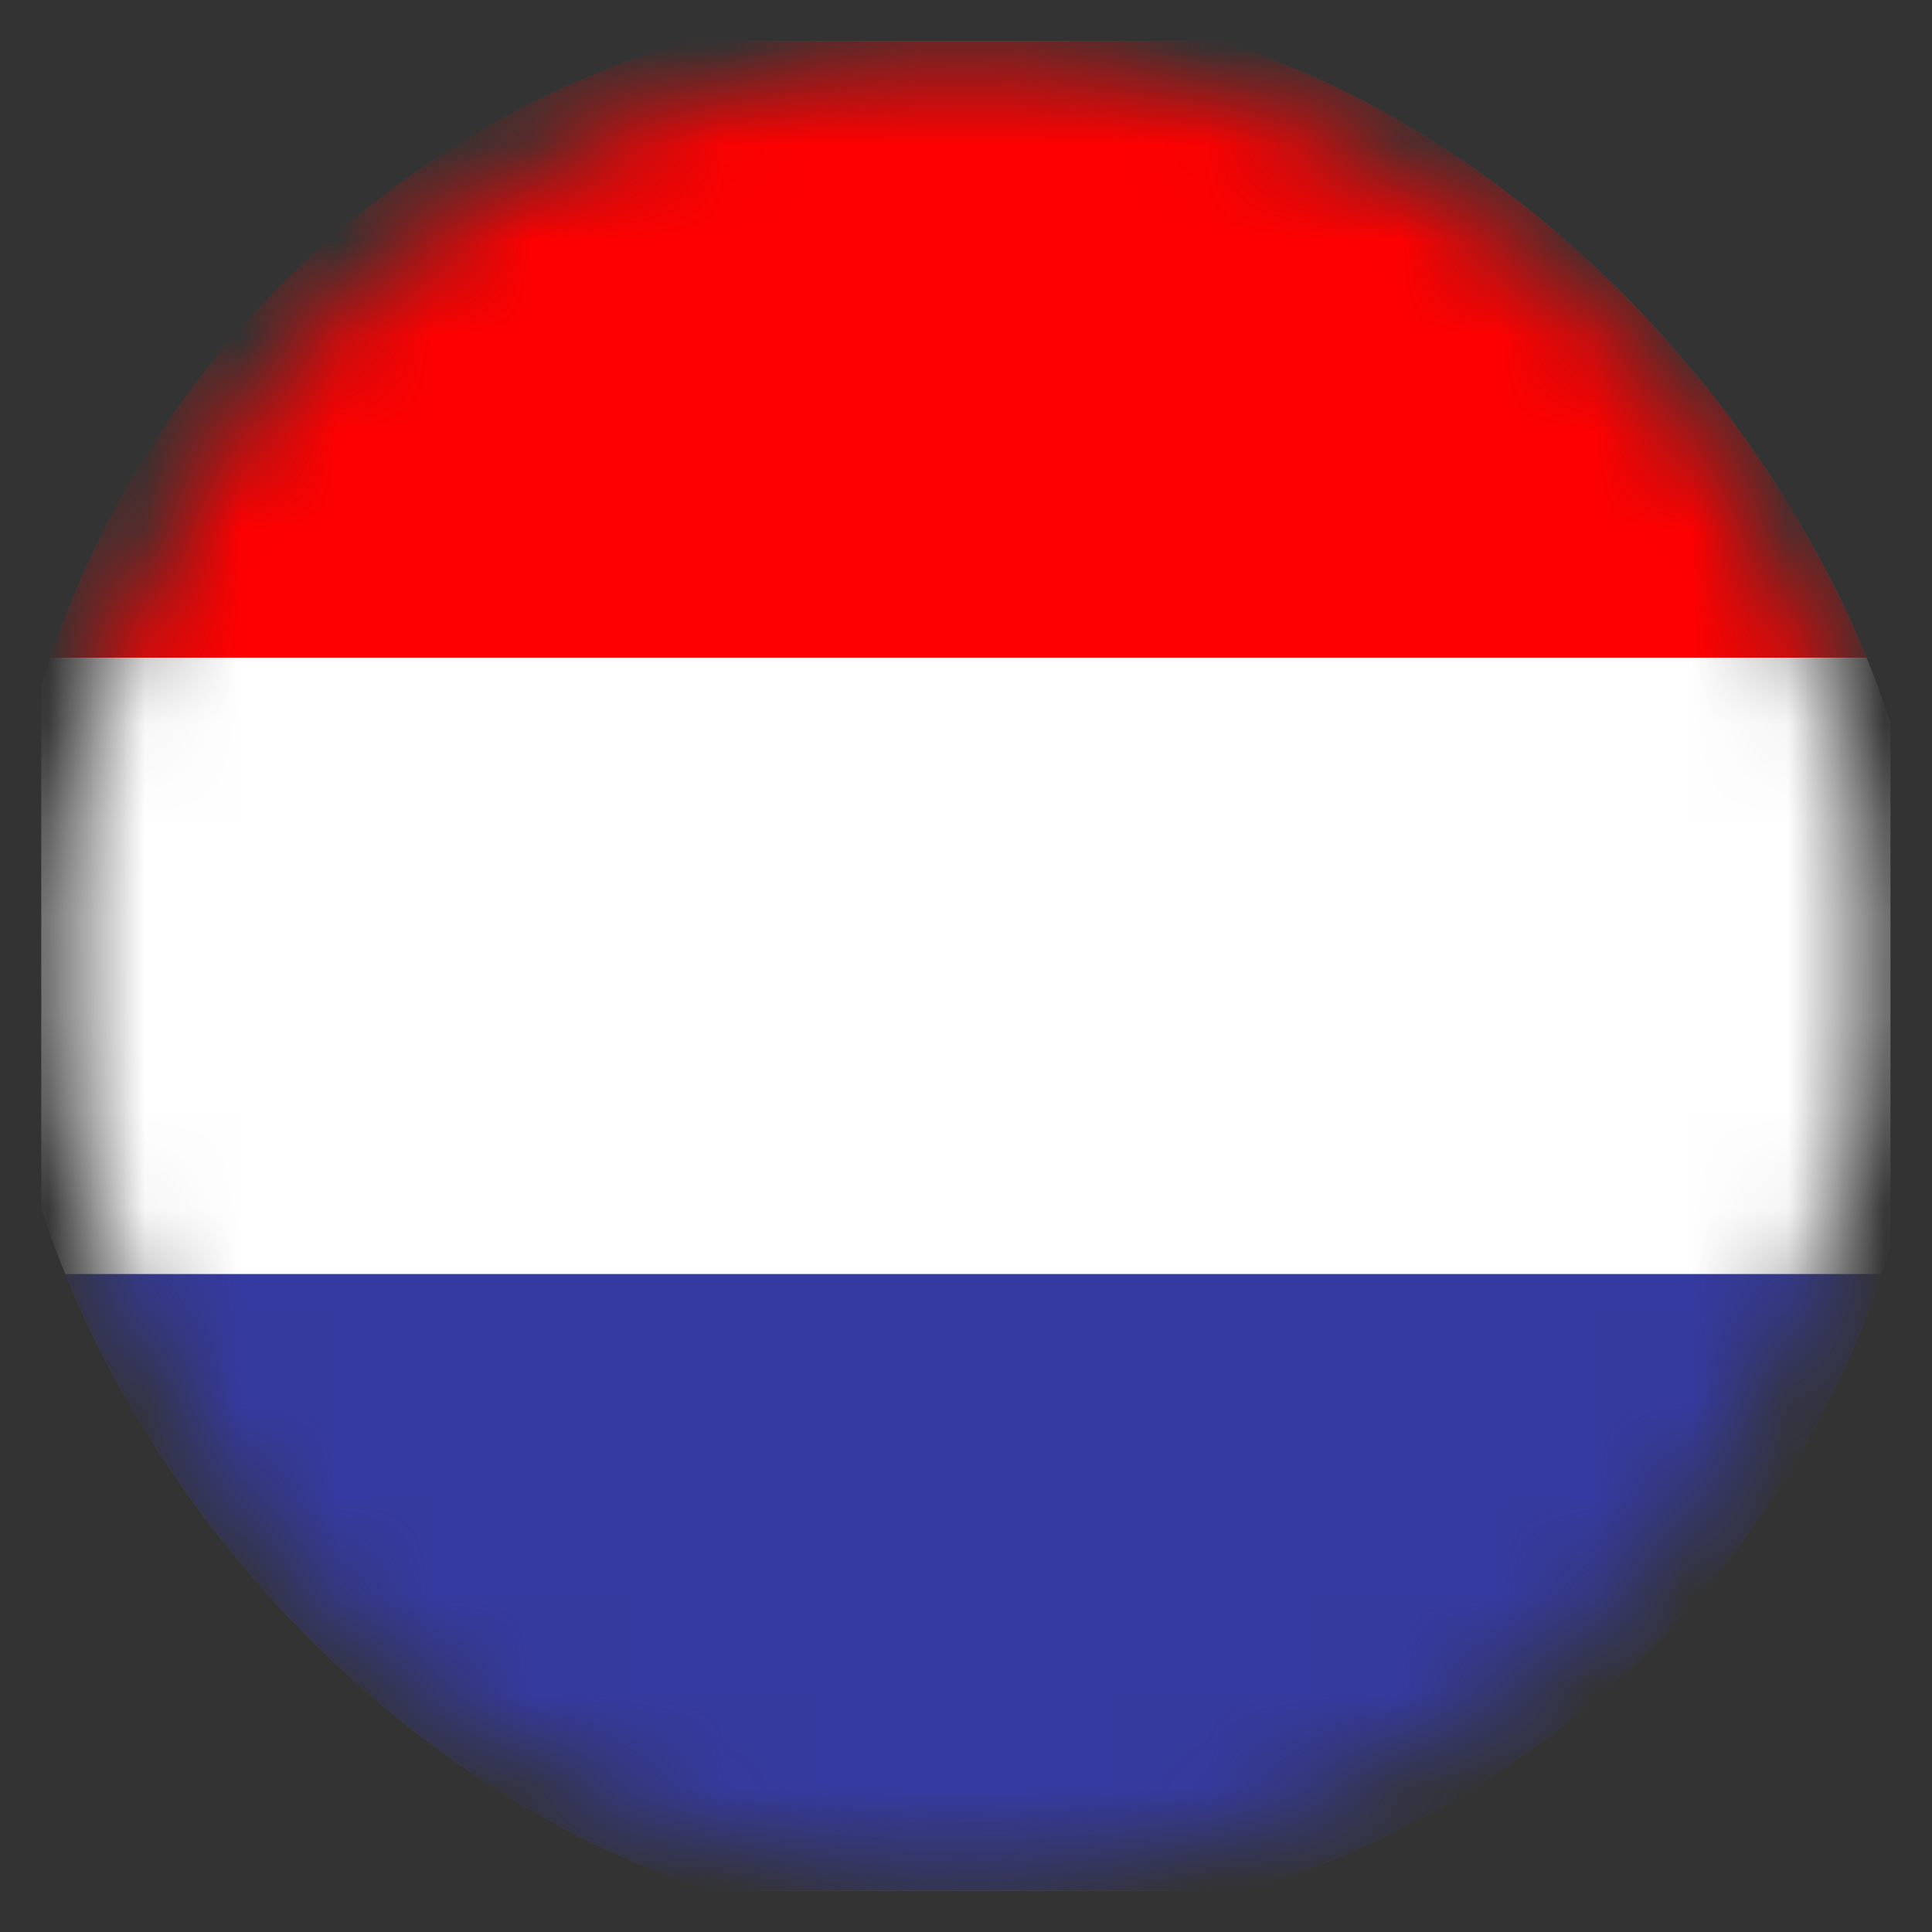 <svg width="20" height="20" viewBox="0 0 20 20" fill="none" xmlns="http://www.w3.org/2000/svg">
<rect x="0" y="0" width="20" height="20" fill="#333333" stroke="none"/>
<g clip-path="url(#clip0_2072_1321)">
<mask id="mask0_2072_1321" style="mask-type:luminance" maskUnits="userSpaceOnUse" x="0" y="0" width="20" height="20">
<path d="M9.903 19.368C7.421 19.343 5.05 18.334 3.31 16.564C1.571 14.793 0.605 12.405 0.623 9.923C0.642 7.441 1.644 5.068 3.41 3.324C5.176 1.58 7.562 0.608 10.044 0.62C12.526 0.632 14.902 1.629 16.65 3.39C18.399 5.152 19.377 7.535 19.371 10.017C19.365 12.499 18.375 14.877 16.618 16.63C14.861 18.383 12.48 19.368 9.998 19.368" fill="white"/>
</mask>
<g mask="url(#mask0_2072_1321)">
<path d="M19.57 1.687C19.57 0.988 19.008 0.427 18.309 0.427H1.687C0.988 0.427 0.427 0.988 0.427 1.687V18.309C0.427 19.007 0.988 19.57 1.687 19.57H18.309C19.008 19.57 19.57 19.007 19.57 18.309V1.687Z" fill="white"/>
<path d="M1.687 0.426C0.988 0.426 0.427 1.002 0.427 1.716V6.808H19.57V1.716C19.57 1.002 19.008 0.426 18.309 0.426H1.687Z" fill="#FF0000"/>
<path d="M18.311 19.57C19.009 19.57 19.57 18.994 19.57 18.28V13.189H0.427V18.28C0.427 18.994 0.99 19.57 1.688 19.57H18.311Z" fill="#353AA0"/>
</g>
</g>
<defs>
<clipPath id="clip0_2072_1321">
<rect width="20" height="20" rx="10" fill="white"/>
</clipPath>
</defs>
</svg>

